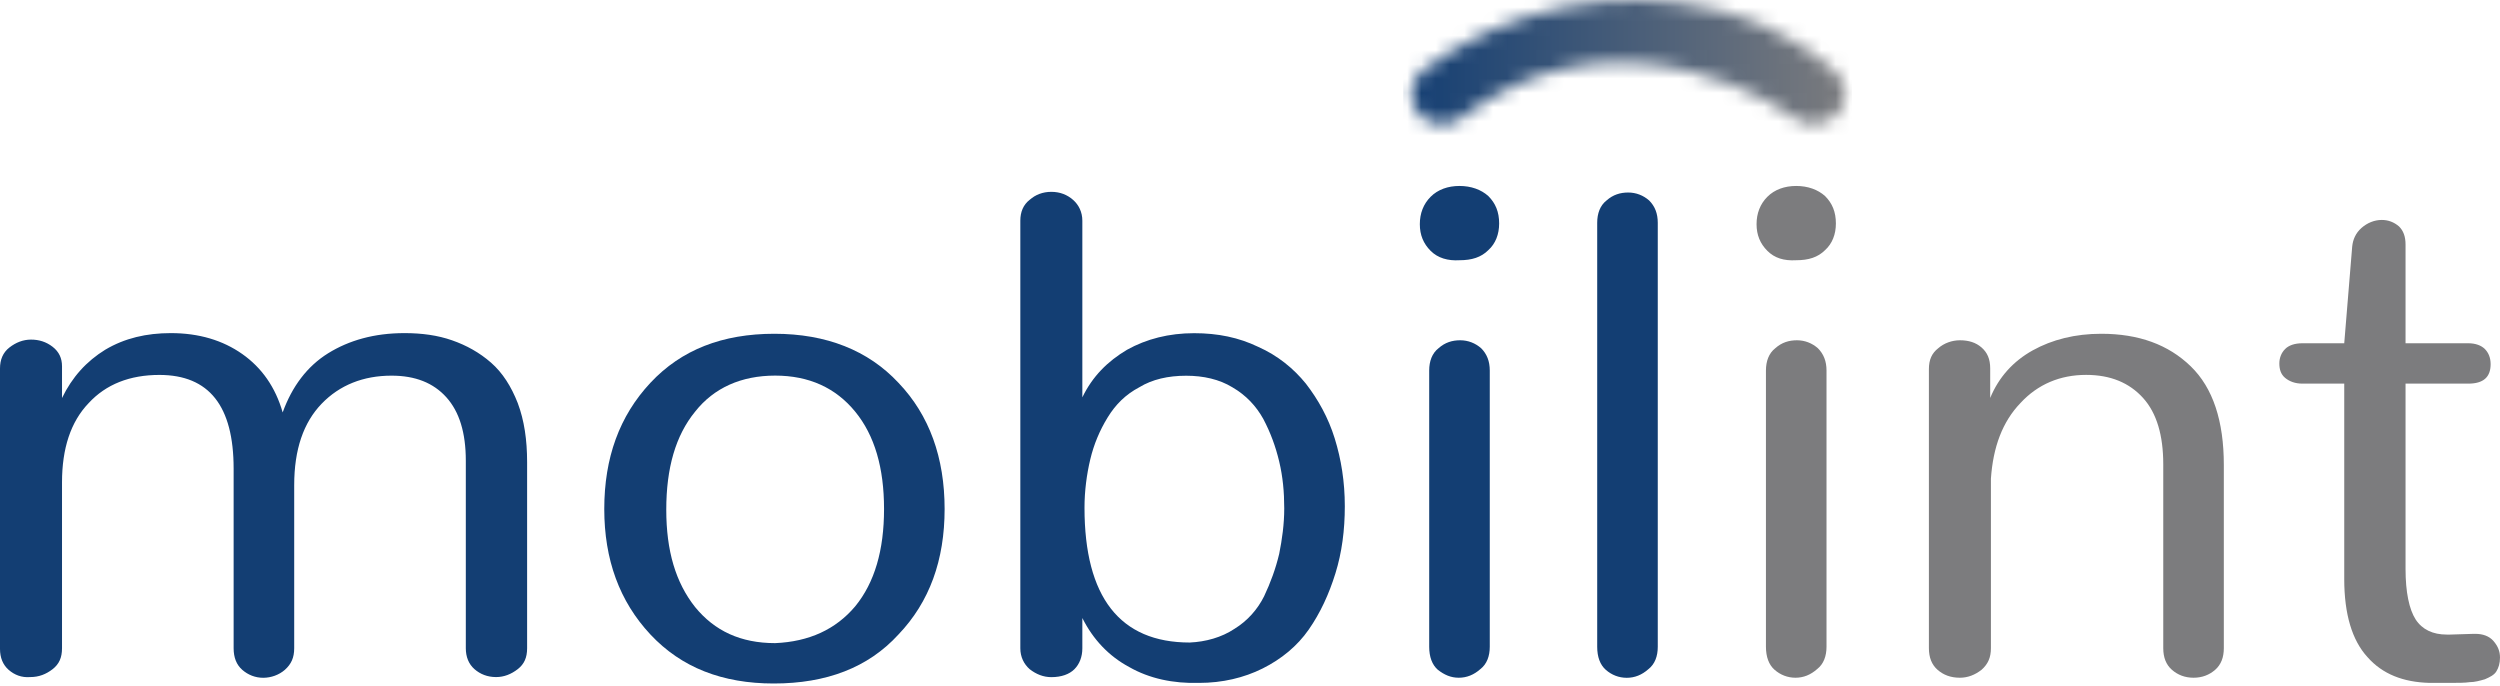<svg width="175" height="48" viewBox="0 0 175 48" fill="none" xmlns="http://www.w3.org/2000/svg">
<path d="M0.606 46.89C0.202 46.537 0 46.032 0 45.426V25.791C0 25.185 0.202 24.681 0.656 24.327C1.11 23.974 1.615 23.772 2.17 23.772C2.726 23.772 3.23 23.924 3.685 24.277C4.139 24.63 4.341 25.084 4.341 25.64V27.861C5.048 26.397 6.057 25.286 7.369 24.479C8.732 23.671 10.247 23.318 11.963 23.318C13.931 23.318 15.597 23.823 16.96 24.782C18.323 25.741 19.282 27.103 19.787 28.87C20.443 27.053 21.503 25.64 22.966 24.731C24.43 23.823 26.197 23.318 28.317 23.318C29.528 23.318 30.639 23.469 31.648 23.823C32.658 24.176 33.566 24.681 34.374 25.387C35.182 26.094 35.787 27.053 36.242 28.214C36.696 29.425 36.898 30.788 36.898 32.353V45.376C36.898 46.032 36.696 46.486 36.242 46.84C35.787 47.193 35.283 47.395 34.727 47.395C34.122 47.395 33.617 47.193 33.213 46.84C32.809 46.486 32.607 45.981 32.607 45.376V32.252C32.607 30.283 32.153 28.82 31.245 27.81C30.336 26.801 29.074 26.296 27.408 26.296C25.44 26.296 23.774 26.952 22.512 28.264C21.25 29.577 20.594 31.444 20.594 33.968V45.376C20.594 46.032 20.392 46.486 19.938 46.89C19.534 47.243 18.979 47.445 18.424 47.445C17.869 47.445 17.364 47.243 16.96 46.89C16.556 46.537 16.354 46.032 16.354 45.376V32.807C16.354 28.416 14.638 26.245 11.155 26.245C9.086 26.245 7.42 26.901 6.209 28.214C4.947 29.526 4.341 31.394 4.341 33.766V45.376C4.341 46.032 4.139 46.486 3.685 46.84C3.23 47.193 2.726 47.395 2.12 47.395C1.514 47.445 1.01 47.243 0.606 46.89Z" fill="#133E73"/>
<path d="M45.529 44.413C43.359 42.091 42.299 39.163 42.299 35.63C42.299 32.046 43.359 29.119 45.529 26.797C47.7 24.475 50.577 23.364 54.211 23.364C57.845 23.364 60.773 24.525 62.893 26.797C65.063 29.068 66.123 32.046 66.123 35.63C66.123 39.214 65.063 42.142 62.893 44.413C60.773 46.735 57.845 47.845 54.16 47.845C50.577 47.845 47.7 46.735 45.529 44.413ZM59.864 42.444C61.227 40.779 61.883 38.507 61.883 35.63C61.883 32.753 61.227 30.482 59.864 28.816C58.501 27.15 56.634 26.292 54.261 26.292C51.889 26.292 49.971 27.15 48.658 28.816C47.296 30.482 46.639 32.753 46.639 35.681C46.639 38.558 47.296 40.779 48.658 42.495C50.021 44.161 51.839 45.019 54.261 45.019C56.634 44.918 58.501 44.06 59.864 42.444Z" fill="#133E73"/>
<path d="M79.045 46.693C77.632 45.936 76.521 44.775 75.764 43.261V45.38C75.764 45.986 75.562 46.491 75.209 46.844C74.856 47.198 74.3 47.4 73.594 47.4C73.038 47.4 72.534 47.198 72.079 46.844C71.675 46.491 71.423 45.986 71.423 45.38V15.448C71.423 14.843 71.625 14.338 72.079 13.985C72.483 13.631 72.988 13.429 73.594 13.429C74.199 13.429 74.704 13.631 75.108 13.985C75.512 14.338 75.764 14.843 75.764 15.448V27.815C76.471 26.351 77.531 25.291 78.894 24.483C80.256 23.726 81.821 23.323 83.588 23.323C85.254 23.323 86.717 23.625 88.08 24.282C89.443 24.887 90.553 25.796 91.412 26.856C92.27 27.966 92.976 29.228 93.431 30.692C93.885 32.156 94.137 33.721 94.137 35.437C94.137 37.102 93.935 38.667 93.481 40.131C93.027 41.595 92.421 42.907 91.613 44.068C90.806 45.229 89.695 46.138 88.383 46.794C87.071 47.45 85.556 47.803 83.941 47.803C82.124 47.854 80.458 47.501 79.045 46.693ZM86.414 44.018C87.323 43.462 88.03 42.655 88.484 41.746C88.938 40.787 89.291 39.828 89.544 38.768C89.746 37.759 89.897 36.699 89.897 35.588C89.897 34.427 89.796 33.367 89.544 32.307C89.291 31.247 88.938 30.288 88.433 29.329C87.929 28.421 87.222 27.663 86.263 27.108C85.354 26.553 84.244 26.301 83.032 26.301C81.771 26.301 80.66 26.553 79.752 27.108C78.793 27.613 78.086 28.32 77.531 29.228C76.975 30.137 76.572 31.096 76.319 32.156C76.067 33.216 75.915 34.377 75.915 35.538C75.915 41.797 78.389 44.977 83.285 44.977C84.395 44.926 85.506 44.623 86.414 44.018Z" fill="#133E73"/>
<path d="M100.145 17.56C99.64 17.055 99.388 16.449 99.388 15.692C99.388 14.935 99.64 14.279 100.145 13.774C100.649 13.269 101.356 13.017 102.164 13.017C102.971 13.017 103.678 13.269 104.183 13.724C104.687 14.228 104.94 14.834 104.94 15.642C104.94 16.399 104.687 17.055 104.183 17.509C103.678 18.014 103.022 18.216 102.164 18.216C101.356 18.267 100.649 18.065 100.145 17.56ZM100.649 46.886C100.246 46.533 100.044 45.978 100.044 45.271V25.939C100.044 25.283 100.246 24.727 100.7 24.374C101.154 23.97 101.659 23.819 102.214 23.819C102.769 23.819 103.274 24.021 103.678 24.374C104.082 24.778 104.284 25.283 104.284 25.939V45.271C104.284 45.927 104.082 46.483 103.627 46.836C103.173 47.24 102.668 47.441 102.113 47.441C101.558 47.441 101.104 47.24 100.649 46.886Z" fill="#133E73"/>
<path d="M112.41 46.891C112.006 46.538 111.804 45.983 111.804 45.276V15.596C111.804 14.94 112.006 14.385 112.46 14.031C112.914 13.628 113.419 13.476 113.974 13.476C114.53 13.476 115.034 13.678 115.438 14.031C115.842 14.435 116.044 14.94 116.044 15.596V45.276C116.044 45.932 115.842 46.487 115.388 46.841C114.933 47.245 114.429 47.446 113.873 47.446C113.318 47.446 112.813 47.245 112.41 46.891Z" fill="#133E73"/>
<path d="M123.717 17.56C123.212 17.055 122.959 16.449 122.959 15.692C122.959 14.935 123.212 14.279 123.717 13.774C124.221 13.269 124.928 13.017 125.736 13.017C126.543 13.017 127.25 13.269 127.755 13.724C128.259 14.228 128.512 14.834 128.512 15.642C128.512 16.399 128.259 17.055 127.755 17.509C127.25 18.014 126.594 18.216 125.736 18.216C124.878 18.267 124.221 18.065 123.717 17.56ZM124.221 46.886C123.818 46.533 123.616 45.978 123.616 45.271V25.939C123.616 25.283 123.818 24.727 124.272 24.374C124.726 23.97 125.231 23.819 125.786 23.819C126.341 23.819 126.846 24.021 127.25 24.374C127.654 24.778 127.856 25.283 127.856 25.939V45.271C127.856 45.927 127.654 46.483 127.199 46.836C126.745 47.24 126.24 47.441 125.685 47.441C125.13 47.441 124.625 47.24 124.221 46.886Z" fill="#7C7C7E"/>
<path d="M135.629 46.886C135.225 46.533 135.023 46.028 135.023 45.372V25.838C135.023 25.182 135.225 24.727 135.679 24.374C136.083 24.021 136.638 23.819 137.194 23.819C137.799 23.819 138.304 23.97 138.708 24.323C139.112 24.677 139.314 25.131 139.314 25.787V27.857C139.919 26.393 140.929 25.283 142.292 24.525C143.655 23.768 145.27 23.364 147.087 23.364C149.712 23.364 151.781 24.122 153.346 25.636C154.911 27.15 155.668 29.472 155.668 32.551V45.372C155.668 46.028 155.466 46.533 155.062 46.886C154.658 47.24 154.154 47.441 153.548 47.441C152.942 47.441 152.437 47.24 152.034 46.886C151.63 46.533 151.428 46.028 151.428 45.372V32.501C151.428 30.482 150.974 28.917 150.015 27.857C149.055 26.797 147.743 26.242 146.027 26.242C144.21 26.242 142.645 26.898 141.434 28.21C140.172 29.523 139.516 31.289 139.364 33.51V45.372C139.364 46.028 139.162 46.482 138.708 46.886C138.254 47.24 137.749 47.441 137.194 47.441C136.537 47.441 136.033 47.24 135.629 46.886Z" fill="#7C7C7E"/>
<path d="M165.713 45.985C164.653 44.824 164.097 43.007 164.097 40.533V26.854H161.17C160.665 26.854 160.261 26.703 159.958 26.451C159.655 26.198 159.554 25.845 159.554 25.441C159.554 25.037 159.706 24.684 159.958 24.431C160.211 24.179 160.614 24.028 161.17 24.028H164.097L164.653 17.264C164.703 16.759 164.905 16.305 165.309 15.952C165.712 15.598 166.217 15.396 166.722 15.396C167.176 15.396 167.58 15.548 167.933 15.851C168.236 16.154 168.388 16.557 168.388 17.113V24.028H172.779C173.284 24.028 173.688 24.179 173.94 24.431C174.192 24.684 174.344 25.037 174.344 25.491C174.344 26.4 173.839 26.854 172.779 26.854H168.388V39.827C168.388 41.442 168.64 42.653 169.094 43.36C169.549 44.067 170.306 44.42 171.265 44.42H171.517L173.132 44.37H173.284C173.789 44.37 174.243 44.521 174.546 44.874C174.849 45.228 175 45.581 175 46.035C175 46.439 174.899 46.742 174.748 46.994C174.596 47.247 174.293 47.398 173.94 47.55C173.587 47.65 173.233 47.751 172.88 47.751C172.527 47.802 172.072 47.802 171.467 47.802H170.053C168.236 47.751 166.772 47.196 165.713 45.985Z" fill="#7C7C7E"/>
<mask id="mask0_410_1178" style="mask-type:luminance" maskUnits="userSpaceOnUse" x="98" y="0" width="32" height="9">
<path d="M126.947 8.688C126.492 8.688 126.038 8.536 125.685 8.284C125.634 8.233 122.606 6.012 118.164 4.952C112.41 3.539 107.009 4.649 102.214 8.284C101.255 8.99 99.942 8.788 99.236 7.88C98.529 6.921 98.731 5.609 99.639 4.902C105.494 0.51 113.167 -1.054 120.233 0.712C125.483 2.025 128.158 4.801 128.31 4.902C129.269 5.609 129.471 6.971 128.713 7.88C128.259 8.385 127.603 8.688 126.947 8.688Z" fill="white"/>
</mask>
<g mask="url(#mask0_410_1178)">
<path d="M129.622 -1.31H98.226V9.997H129.622V-1.31Z" fill="url(#paint0_linear_410_1178)"/>
</g>
<defs>
<linearGradient id="paint0_linear_410_1178" x1="98.228" y1="4.36" x2="129.638" y2="4.36" gradientUnits="userSpaceOnUse">
<stop stop-color="#133E73"/>
<stop offset="1" stop-color="#7C7C7E"/>
</linearGradient>
</defs>
</svg>
